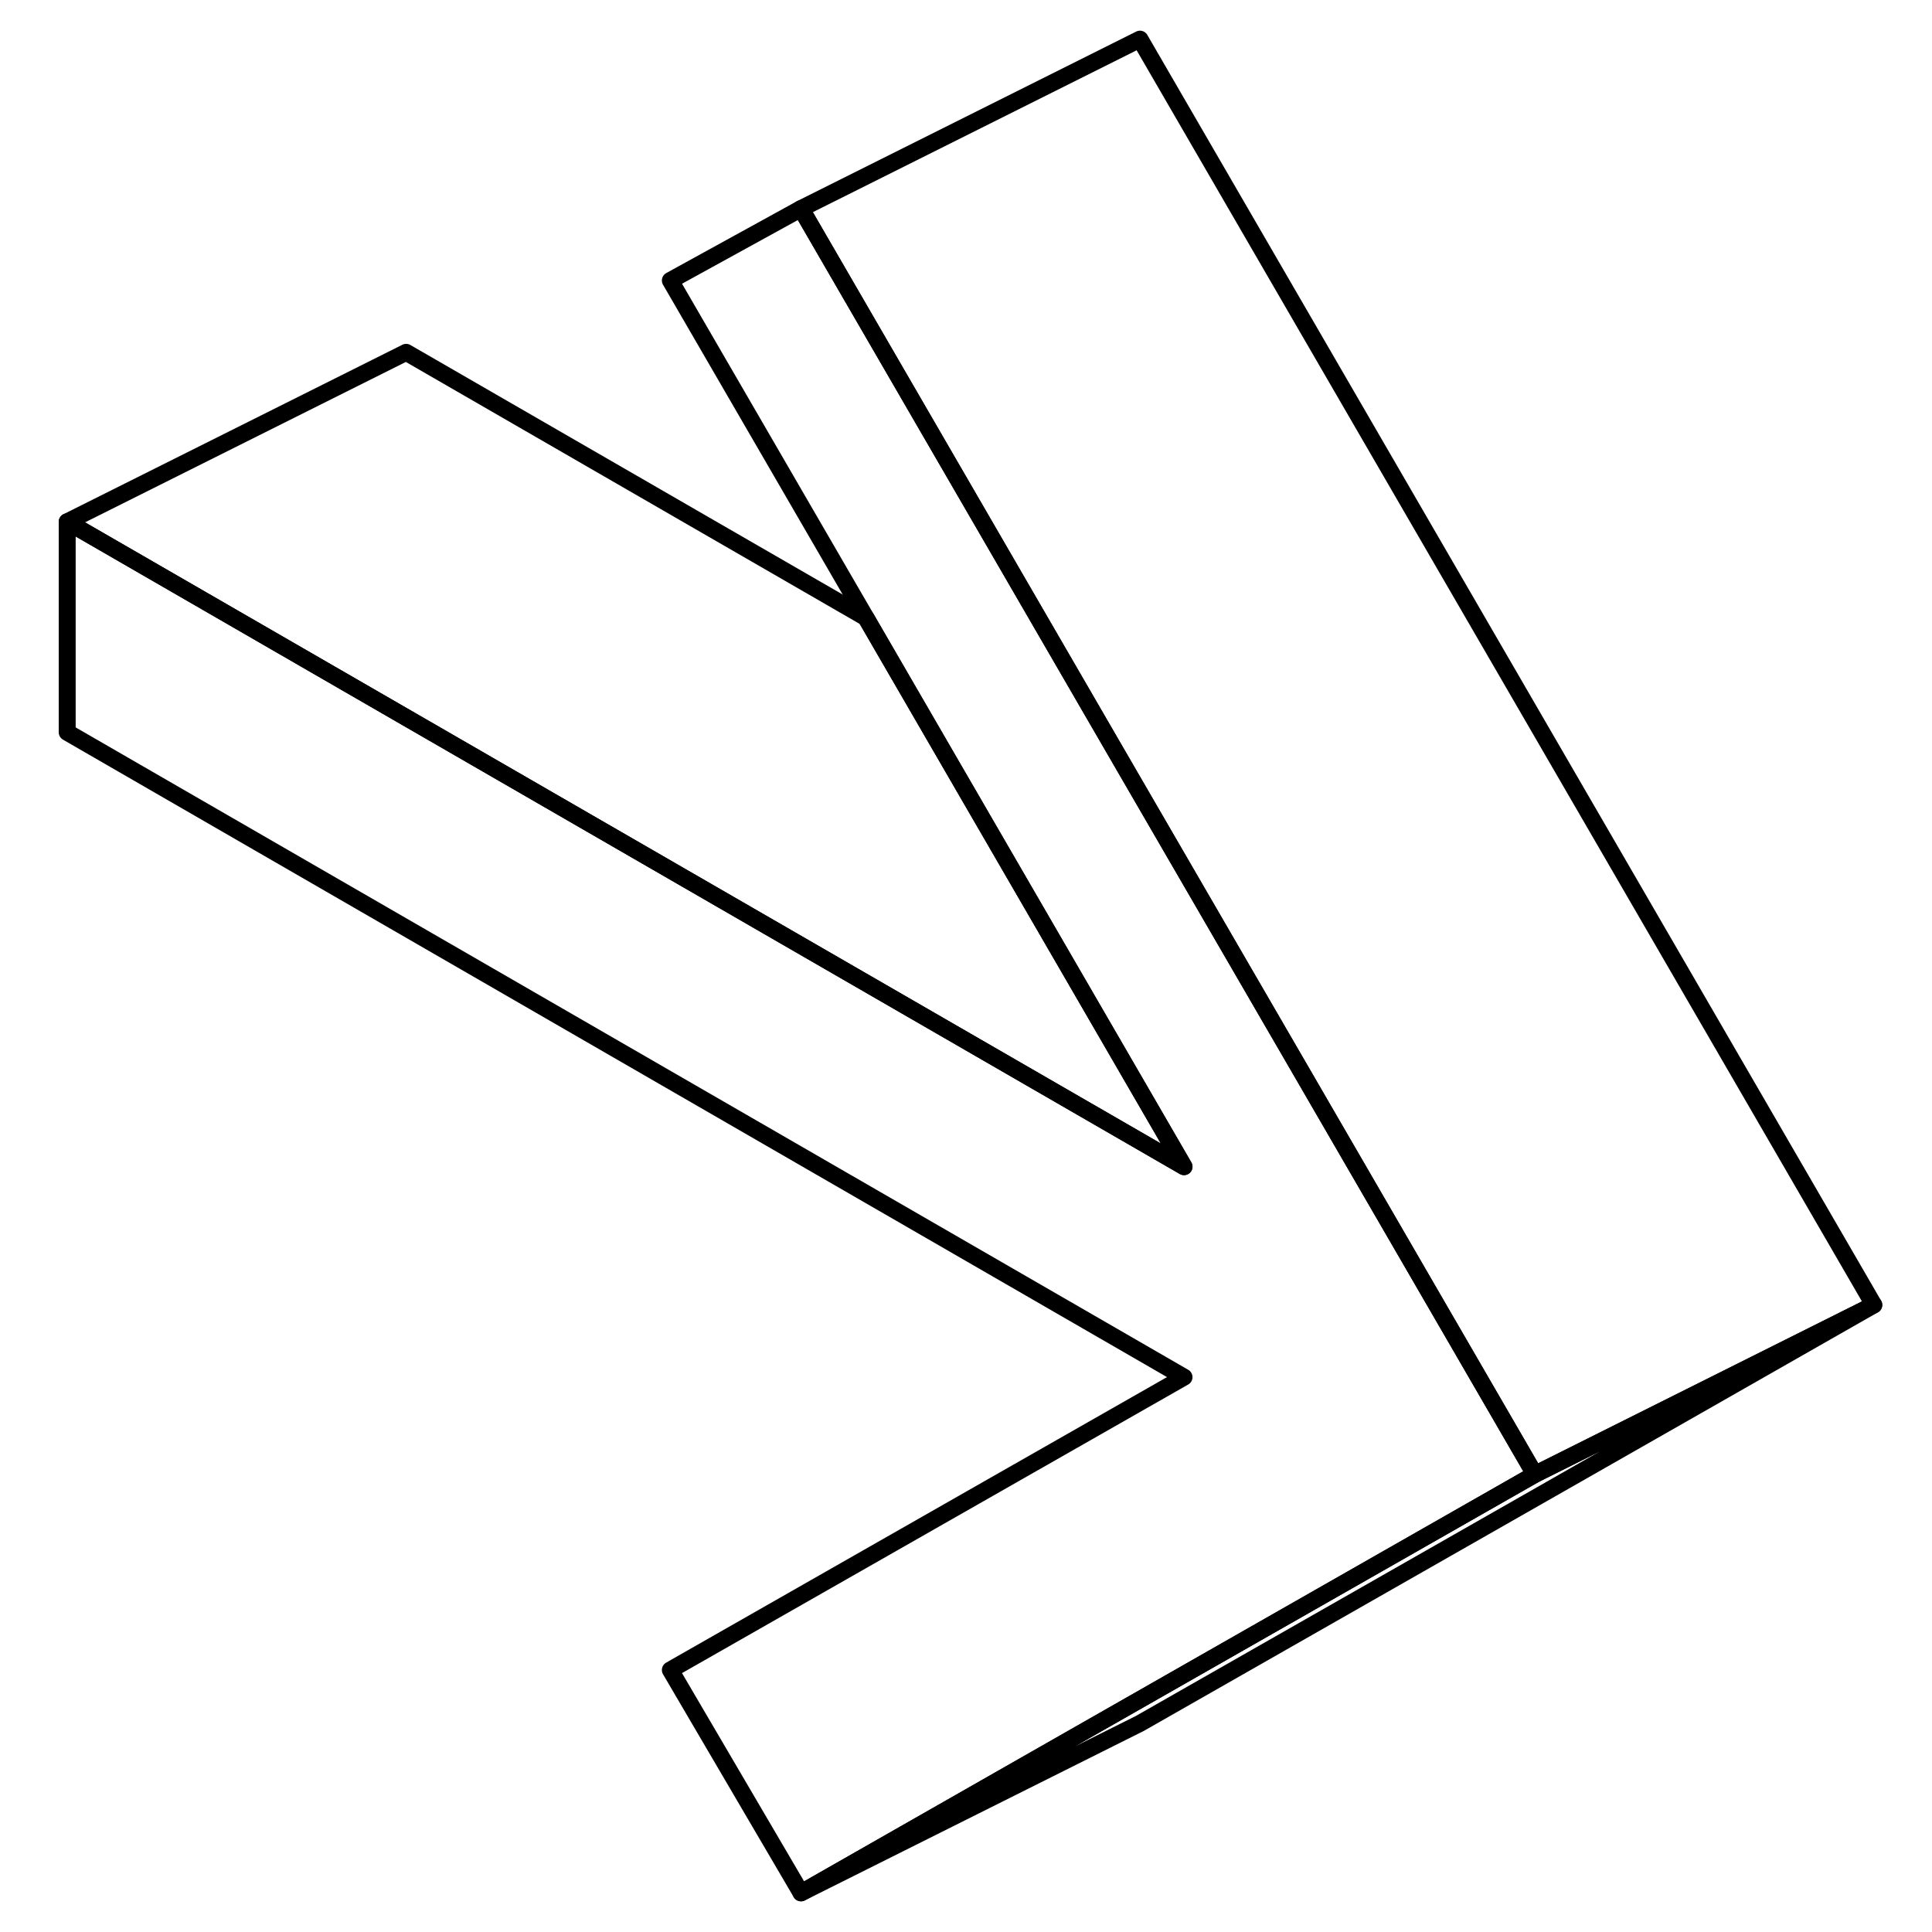 <svg width="48" height="48" viewBox="0 0 112 114" fill="none" xmlns="http://www.w3.org/2000/svg" stroke-width="1px"
     stroke-linecap="round" stroke-linejoin="round">
    <path d="M89.565 87L65.645 100.64L46.265 111.69L38.555 98.54L68.865 81.26L2.965 43.21V30.79L68.865 68.84L60.915 55.12L50.095 36.45L38.555 16.55L46.265 12.31L65.375 45.28L76.205 63.95L82.535 74.87L89.565 87Z" stroke="currentColor" stroke-linejoin="round"/>
    <path d="M109.565 77L89.565 87L82.535 74.87L76.205 63.95L65.375 45.28L46.265 12.31L66.265 2.31L109.565 77Z" stroke="currentColor" stroke-linejoin="round"/>
    <path d="M109.565 77L66.265 101.69L46.265 111.69L65.645 100.64L89.565 87L109.565 77Z" stroke="currentColor" stroke-linejoin="round"/>
    <path d="M68.865 68.84L2.965 30.79L22.965 20.79L50.095 36.45L60.915 55.12L68.865 68.84Z" stroke="currentColor" stroke-linejoin="round"/>
</svg>